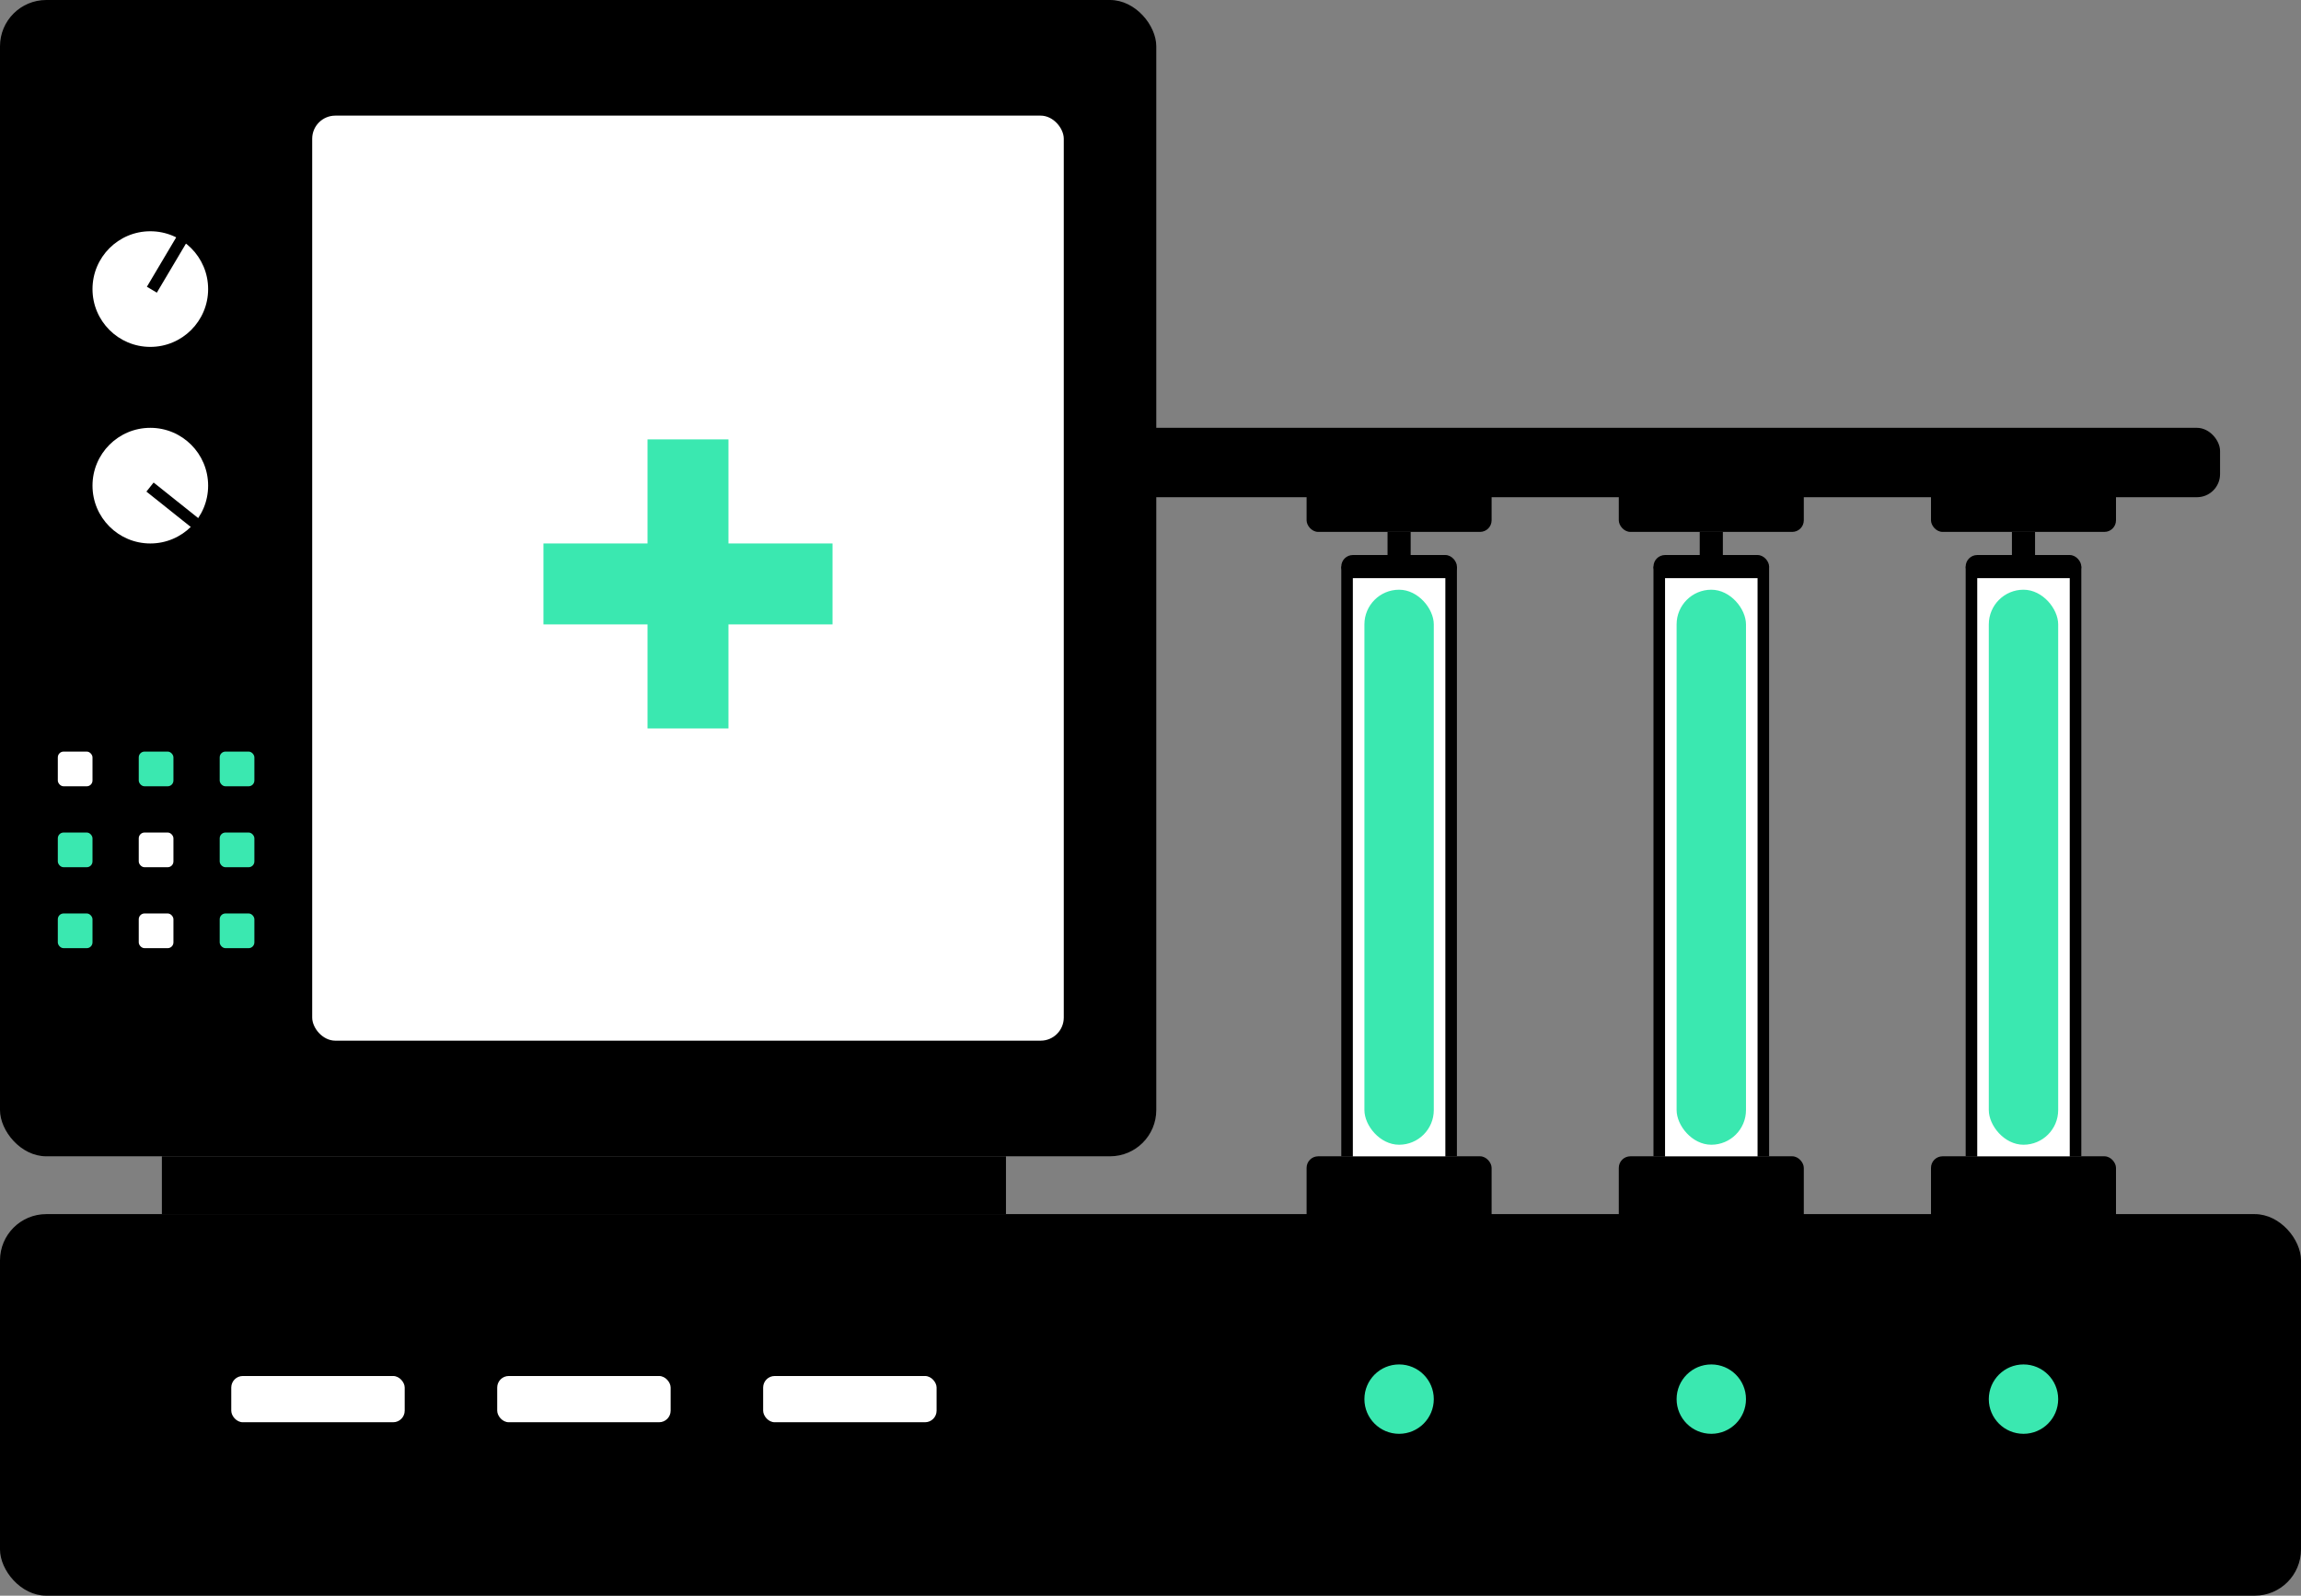 <svg width="199" height="138" viewBox="0 0 199 138" fill="none" xmlns="http://www.w3.org/2000/svg">
<rect x="0" y="0" width="199" height="138" fill="#808080" stroke="none"/>
<rect y="105" width="199" height="33" rx="4" fill="black"/>
<rect width="100" height="100" rx="4" fill="black"/>
<rect x="14" y="100" width="73" height="5" fill="black"/>
<rect x="27" y="10" width="65" height="80" rx="2" fill="white"/>
<circle cx="13" cy="25" r="5" fill="white"/>
<circle cx="13" cy="42" r="5" fill="white"/>
<rect x="5" y="65" width="3" height="3" rx="0.5" fill="white"/>
<rect x="12" y="65" width="3" height="3" rx="0.5" fill="#3ae8b0"/>
<rect x="19" y="65" width="3" height="3" rx="0.5" fill="#3ae8b0"/>
<rect x="5" y="79" width="3" height="3" rx="0.5" fill="#3ae8b0"/>
<rect x="12" y="79" width="3" height="3" rx="0.5" fill="white"/>
<rect x="19" y="79" width="3" height="3" rx="0.5" fill="#3ae8b0"/>
<rect x="5" y="72" width="3" height="3" rx="0.5" fill="#3ae8b0"/>
<rect x="12" y="72" width="3" height="3" rx="0.5" fill="white"/>
<rect x="19" y="72" width="3" height="3" rx="0.5" fill="#3ae8b0"/>
<rect x="15.552" y="20" width="1" height="5.58" transform="rotate(30.692 15.552 20)" fill="black"/>
<rect x="17.414" y="45.023" width="1" height="5.28" transform="rotate(128.565 17.414 45.023)" fill="black"/>
<rect x="56" y="38" width="7" height="25" fill="#3ae8b0"/>
<rect x="47" y="54" width="7" height="25" transform="rotate(-90 47 54)" fill="#3ae8b0"/>
<rect x="20" y="119" width="15" height="4" rx="1" fill="white"/>
<rect x="43" y="119" width="15" height="4" rx="1" fill="white"/>
<rect x="66" y="119" width="15" height="4" rx="1" fill="white"/>
<rect x="116" y="49" width="10" height="51" fill="black"/>
<rect x="113" y="100" width="16" height="7" rx="1" fill="black"/>
<rect x="113" y="39" width="16" height="7" rx="1" fill="black"/>
<rect x="140" y="100" width="16" height="7" rx="1" fill="black"/>
<rect x="167" y="100" width="16" height="7" rx="1" fill="black"/>
<rect x="117" y="49" width="8" height="51" fill="white"/>
<rect x="118" y="51" width="6" height="48" rx="3" fill="#3ae8b0"/>
<rect x="96" y="37" width="96" height="6" rx="2" fill="black"/>
<circle cx="121" cy="121" r="3" fill="#3ae8b0"/>
<circle cx="148" cy="121" r="3" fill="#3ae8b0"/>
<circle cx="175" cy="121" r="3" fill="#3ae8b0"/>
<rect x="116" y="48" width="10" height="2" rx="1" fill="black"/>
<rect x="120" y="46" width="2" height="2" fill="black"/>
<rect x="143" y="49" width="10" height="51" fill="black"/>
<rect x="140" y="39" width="16" height="7" rx="1" fill="black"/>
<rect x="144" y="49" width="8" height="51" fill="white"/>
<rect x="145" y="51" width="6" height="48" rx="3" fill="#3ae8b0"/>
<rect x="143" y="48" width="10" height="2" rx="1" fill="black"/>
<rect x="147" y="46" width="2" height="2" fill="black"/>
<rect x="170" y="49" width="10" height="51" fill="black"/>
<rect x="167" y="39" width="16" height="7" rx="1" fill="black"/>
<rect x="171" y="49" width="8" height="51" fill="white"/>
<rect x="172" y="51" width="6" height="48" rx="3" fill="#3ae8b0"/>
<rect x="170" y="48" width="10" height="2" rx="1" fill="black"/>
<rect x="174" y="46" width="2" height="2" fill="black"/>
</svg>
